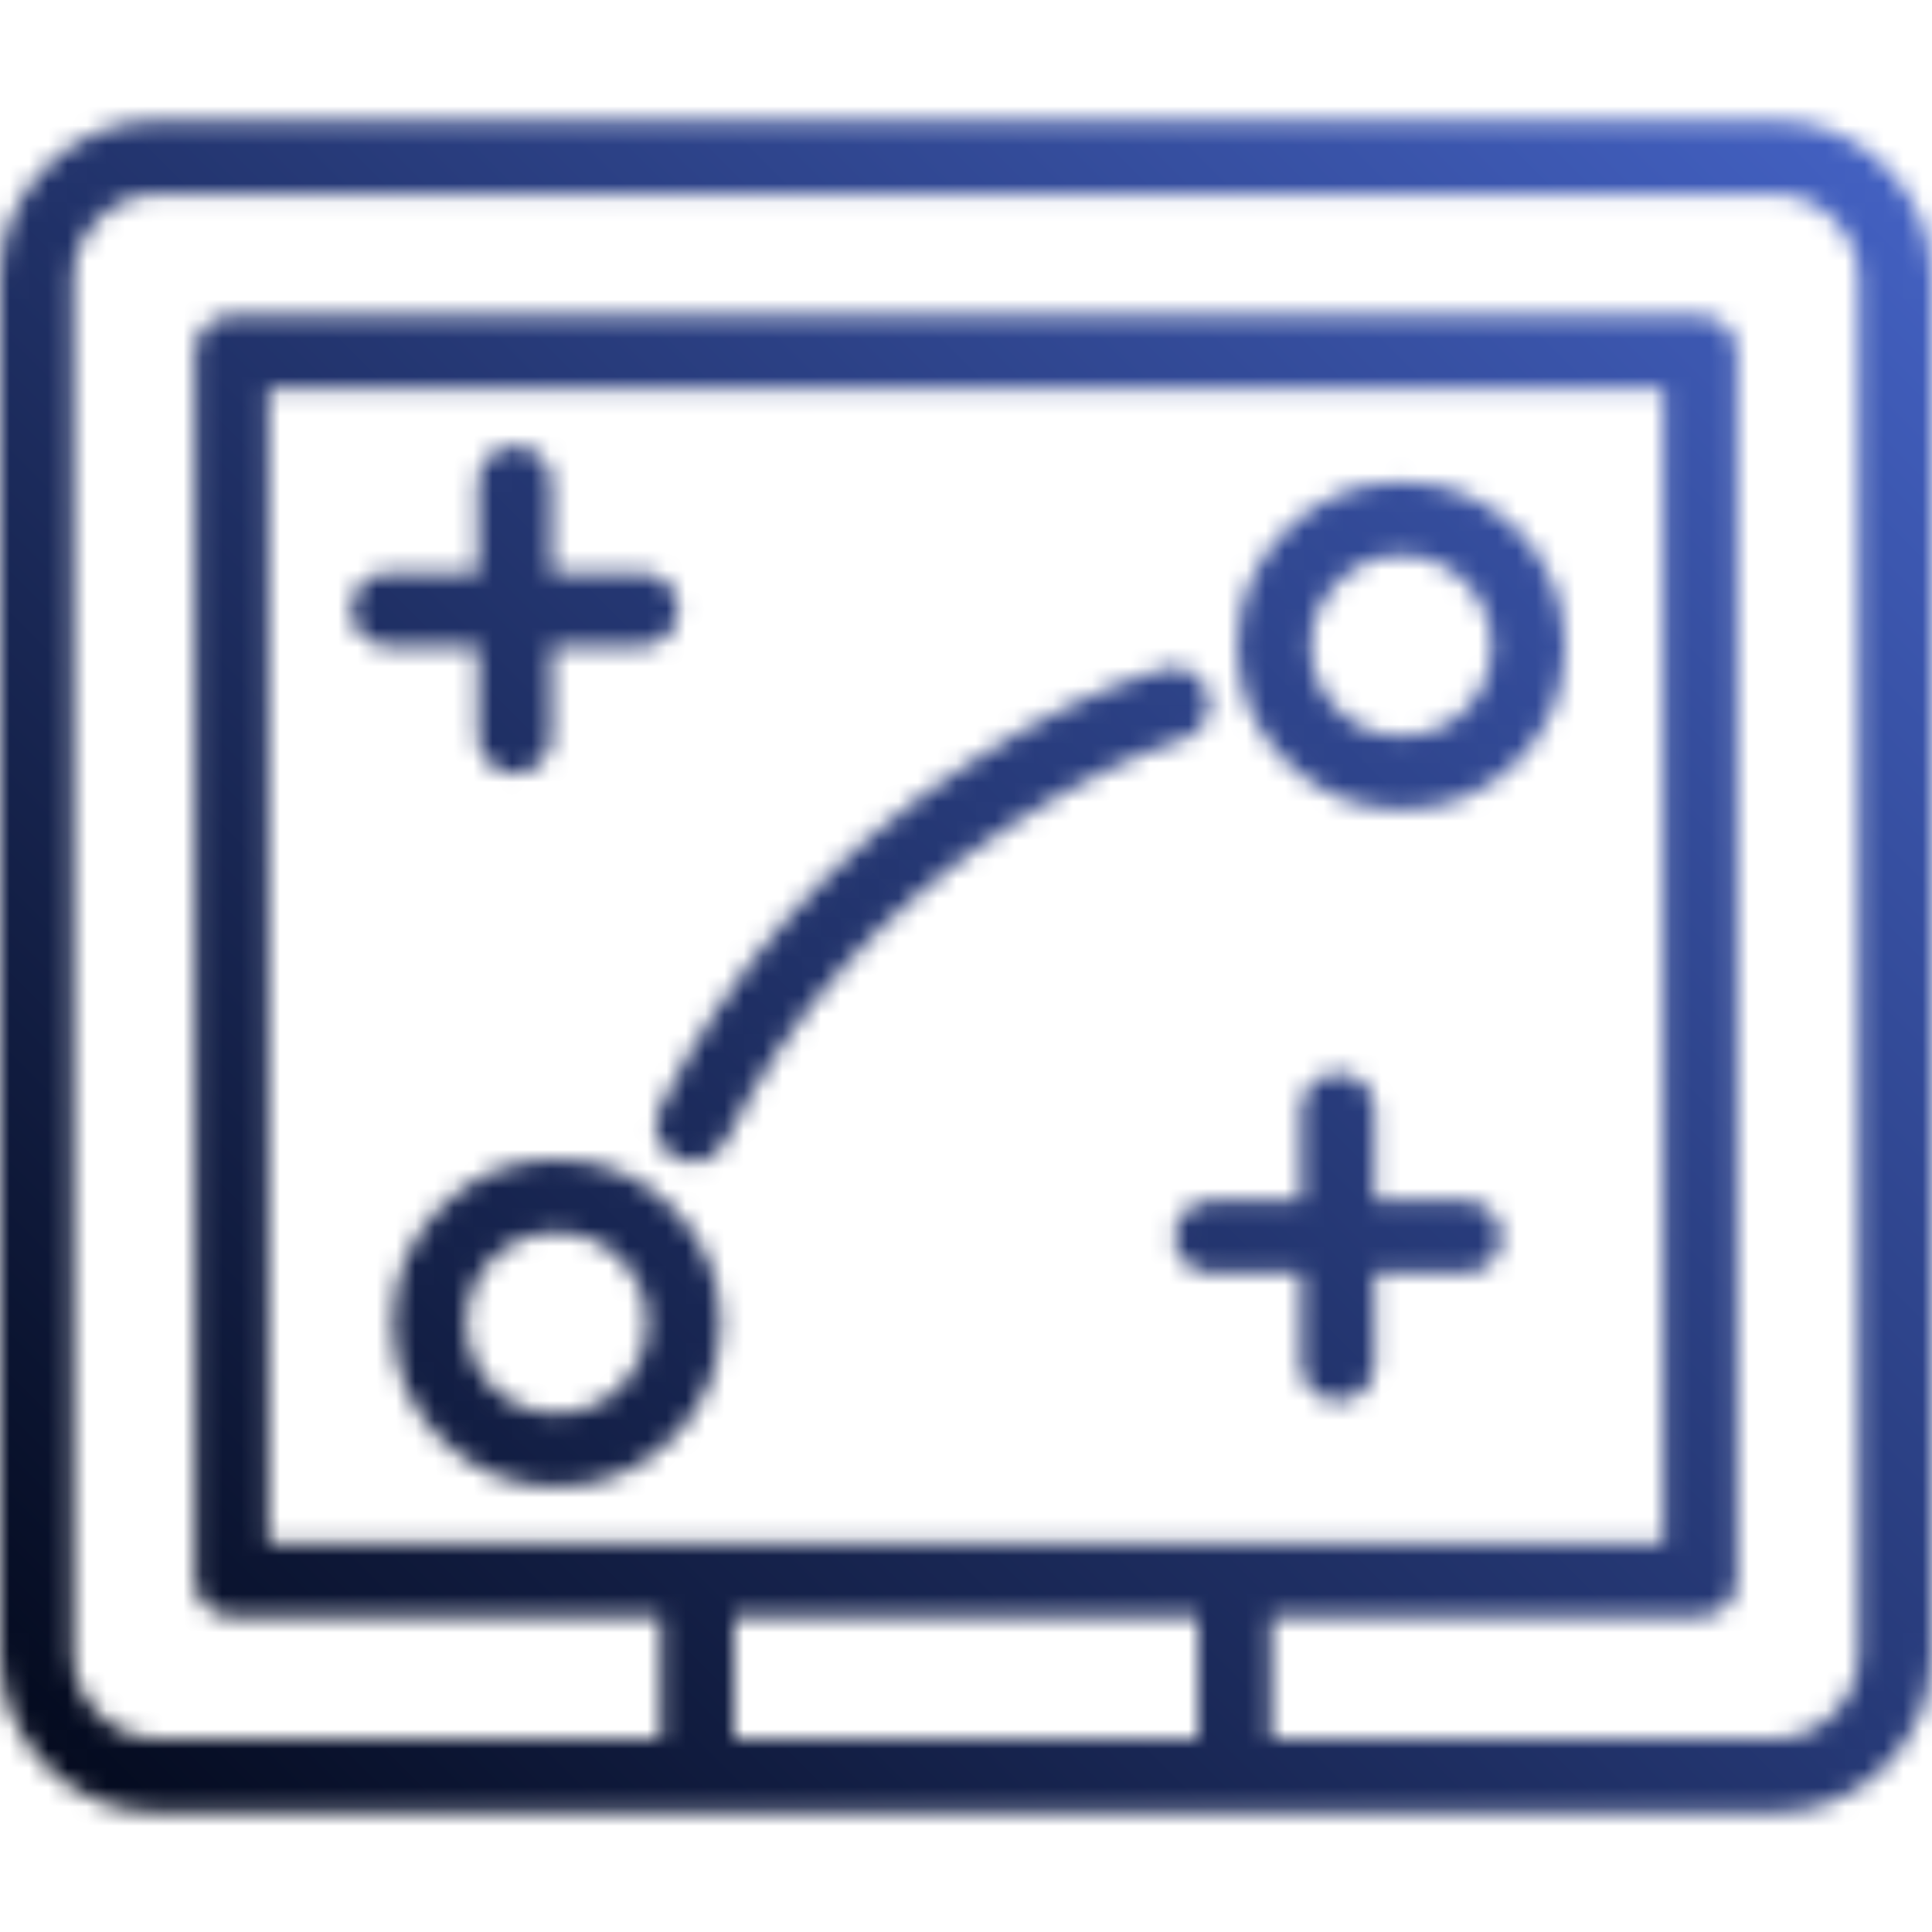 
<svg xmlns="http://www.w3.org/2000/svg" version="1.1" xmlns:xlink="http://www.w3.org/1999/xlink" preserveAspectRatio="none" x="0px" y="0px" width="100px" height="100px" viewBox="0 0 100 100">
<defs>
<linearGradient id="Gradient_1" gradientUnits="userSpaceOnUse" x1="-0.4" y1="100.3" x2="100.3" y2="-0.4" spreadMethod="pad">
<stop  offset="0%" stop-color="#000514"/>

<stop  offset="100%" stop-color="#4766CC"/>
</linearGradient>

<g id="Mask_1_MASK_0_FILL">
<path fill="#FFFFFF" stroke="none" d="
M 97.6 8.65
Q 95.2 6.25 91.8 6.25
L 8.2 6.25
Q 4.8 6.25 2.4 8.65 0 11.05 0 14.45
L 0 85.55
Q 0 88.95 2.4 91.4 4.8 93.8 8.2 93.8
L 91.8 93.8
Q 95.2 93.8 97.6 91.4 100 88.95 100 85.55
L 100 14.45
Q 100 11.05 97.6 8.65
M 94.9 11.35
Q 96.2 12.65 96.2 14.45
L 96.2 85.55
Q 96.2 87.4 94.9 88.7 93.6 90 91.8 90
L 65.8 90 65.8 83.65 88 83.65
Q 88.75 83.65 89.35 83.1 89.9 82.55 89.9 81.8
L 89.9 18.25
Q 89.9 17.45 89.35 16.9 88.75 16.35 88 16.35
L 12 16.35
Q 11.2 16.35 10.65 16.9 10.1 17.45 10.1 18.25
L 10.1 81.8
Q 10.1 82.55 10.65 83.1 11.2 83.65 12 83.65
L 34.2 83.65 34.2 90 8.2 90
Q 6.4 90 5.1 88.7 3.8 87.4 3.8 85.55
L 3.8 14.45
Q 3.8 12.65 5.1 11.35 6.4 10.05 8.2 10.05
L 91.8 10.05
Q 93.6 10.05 94.9 11.35
M 86.1 20.15
L 86.1 79.9 13.9 79.9 13.9 20.15 86.1 20.15
M 38 90
L 38 83.65 62 83.65 62 90 38 90
M 70.6 56.1
Q 70.05 55.55 69.25 55.55 68.45 55.55 67.9 56.1 67.35 56.65 67.35 57.45
L 67.35 62.15 62.7 62.15
Q 61.9 62.15 61.35 62.7 60.8 63.25 60.8 64.05 60.8 64.8 61.35 65.35 61.9 65.9 62.7 65.9
L 67.35 65.9 67.35 70.6
Q 67.35 71.4 67.9 71.95 68.45 72.5 69.25 72.5 70.05 72.5 70.6 71.95 71.15 71.4 71.15 70.6
L 71.15 65.9 75.8 65.9
Q 76.6 65.9 77.15 65.35 77.7 64.8 77.7 64.05 77.7 63.25 77.15 62.7 76.6 62.15 75.8 62.15
L 71.15 62.15 71.15 57.45
Q 71.15 56.65 70.6 56.1
M 78.55 27.45
Q 76.05 24.95 72.55 24.95 69.05 24.95 66.55 27.45 64.05 29.95 64.05 33.45 64.05 36.95 66.55 39.4 69.05 41.9 72.55 41.9 76.05 41.9 78.55 39.4 81 36.95 81 33.45 81 29.95 78.55 27.45
M 75.85 30.15
Q 77.2 31.5 77.2 33.45 77.2 35.35 75.85 36.75 74.45 38.1 72.55 38.1 70.6 38.1 69.25 36.75 67.85 35.35 67.85 33.45 67.85 31.5 69.25 30.15 70.6 28.75 72.55 28.75 74.45 28.75 75.85 30.15
M 60.15 34.65
Q 55.45 36.05 50.1 39.55 39.55 46.45 34.15 57.4 33.8 58.1 34.05 58.85 34.3 59.6 35 59.95 35.4 60.15 35.85 60.15 36.4 60.15 36.85 59.85 37.3 59.55 37.55 59.1 42.45 49.15 52.25 42.75 57.15 39.55 61.25 38.25 62 38.05 62.35 37.35 62.75 36.65 62.5 35.9 62.3 35.15 61.6 34.75 60.9 34.4 60.15 34.65
M 22.8 62.5
Q 20.35 65 20.35 68.45 20.35 72 22.8 74.45 25.3 76.95 28.8 76.95 32.3 76.95 34.8 74.45 37.3 72 37.3 68.45 37.3 65 34.8 62.5 32.3 60 28.8 60 25.3 60 22.8 62.5
M 24.15 68.45
Q 24.15 66.55 25.5 65.15 26.9 63.8 28.8 63.8 30.75 63.8 32.1 65.15 33.5 66.55 33.5 68.45 33.5 70.4 32.1 71.8 30.75 73.15 28.8 73.15 26.9 73.15 25.5 71.8 24.15 70.4 24.15 68.45
M 26.65 23.1
Q 25.85 23.1 25.3 23.65 24.75 24.2 24.75 25
L 24.75 29.65 20.1 29.65
Q 19.3 29.65 18.75 30.2 18.2 30.75 18.2 31.55 18.2 32.35 18.75 32.9 19.3 33.45 20.1 33.45
L 24.75 33.45 24.75 38.15
Q 24.75 38.9 25.3 39.45 25.85 40.05 26.65 40.05 27.45 40.05 28 39.45 28.55 38.9 28.55 38.15
L 28.55 33.45 33.2 33.45
Q 34 33.45 34.55 32.9 35.1 32.35 35.1 31.55 35.1 30.75 34.55 30.2 34 29.65 33.2 29.65
L 28.55 29.65 28.55 25
Q 28.55 24.2 28 23.65 27.45 23.1 26.65 23.1 Z"/>
</g>

<g id="Layer1_0_FILL">
<path fill="url(#Gradient_1)" stroke="none" d="
M 100 0
L 0 0 0 100 100 100 100 0 Z"/>
</g>
</defs>

<mask id="Mask_Mask_1">
<g transform="matrix( 1, 0, 0, 1, 0,0) ">
<use xlink:href="#Mask_1_MASK_0_FILL"/>
</g>
</mask>

<g mask="url(#Mask_Mask_1)">
<g transform="matrix( 1, 0, 0, 1, 0,0) ">
<use xlink:href="#Layer1_0_FILL"/>
</g>
</g>
</svg>
